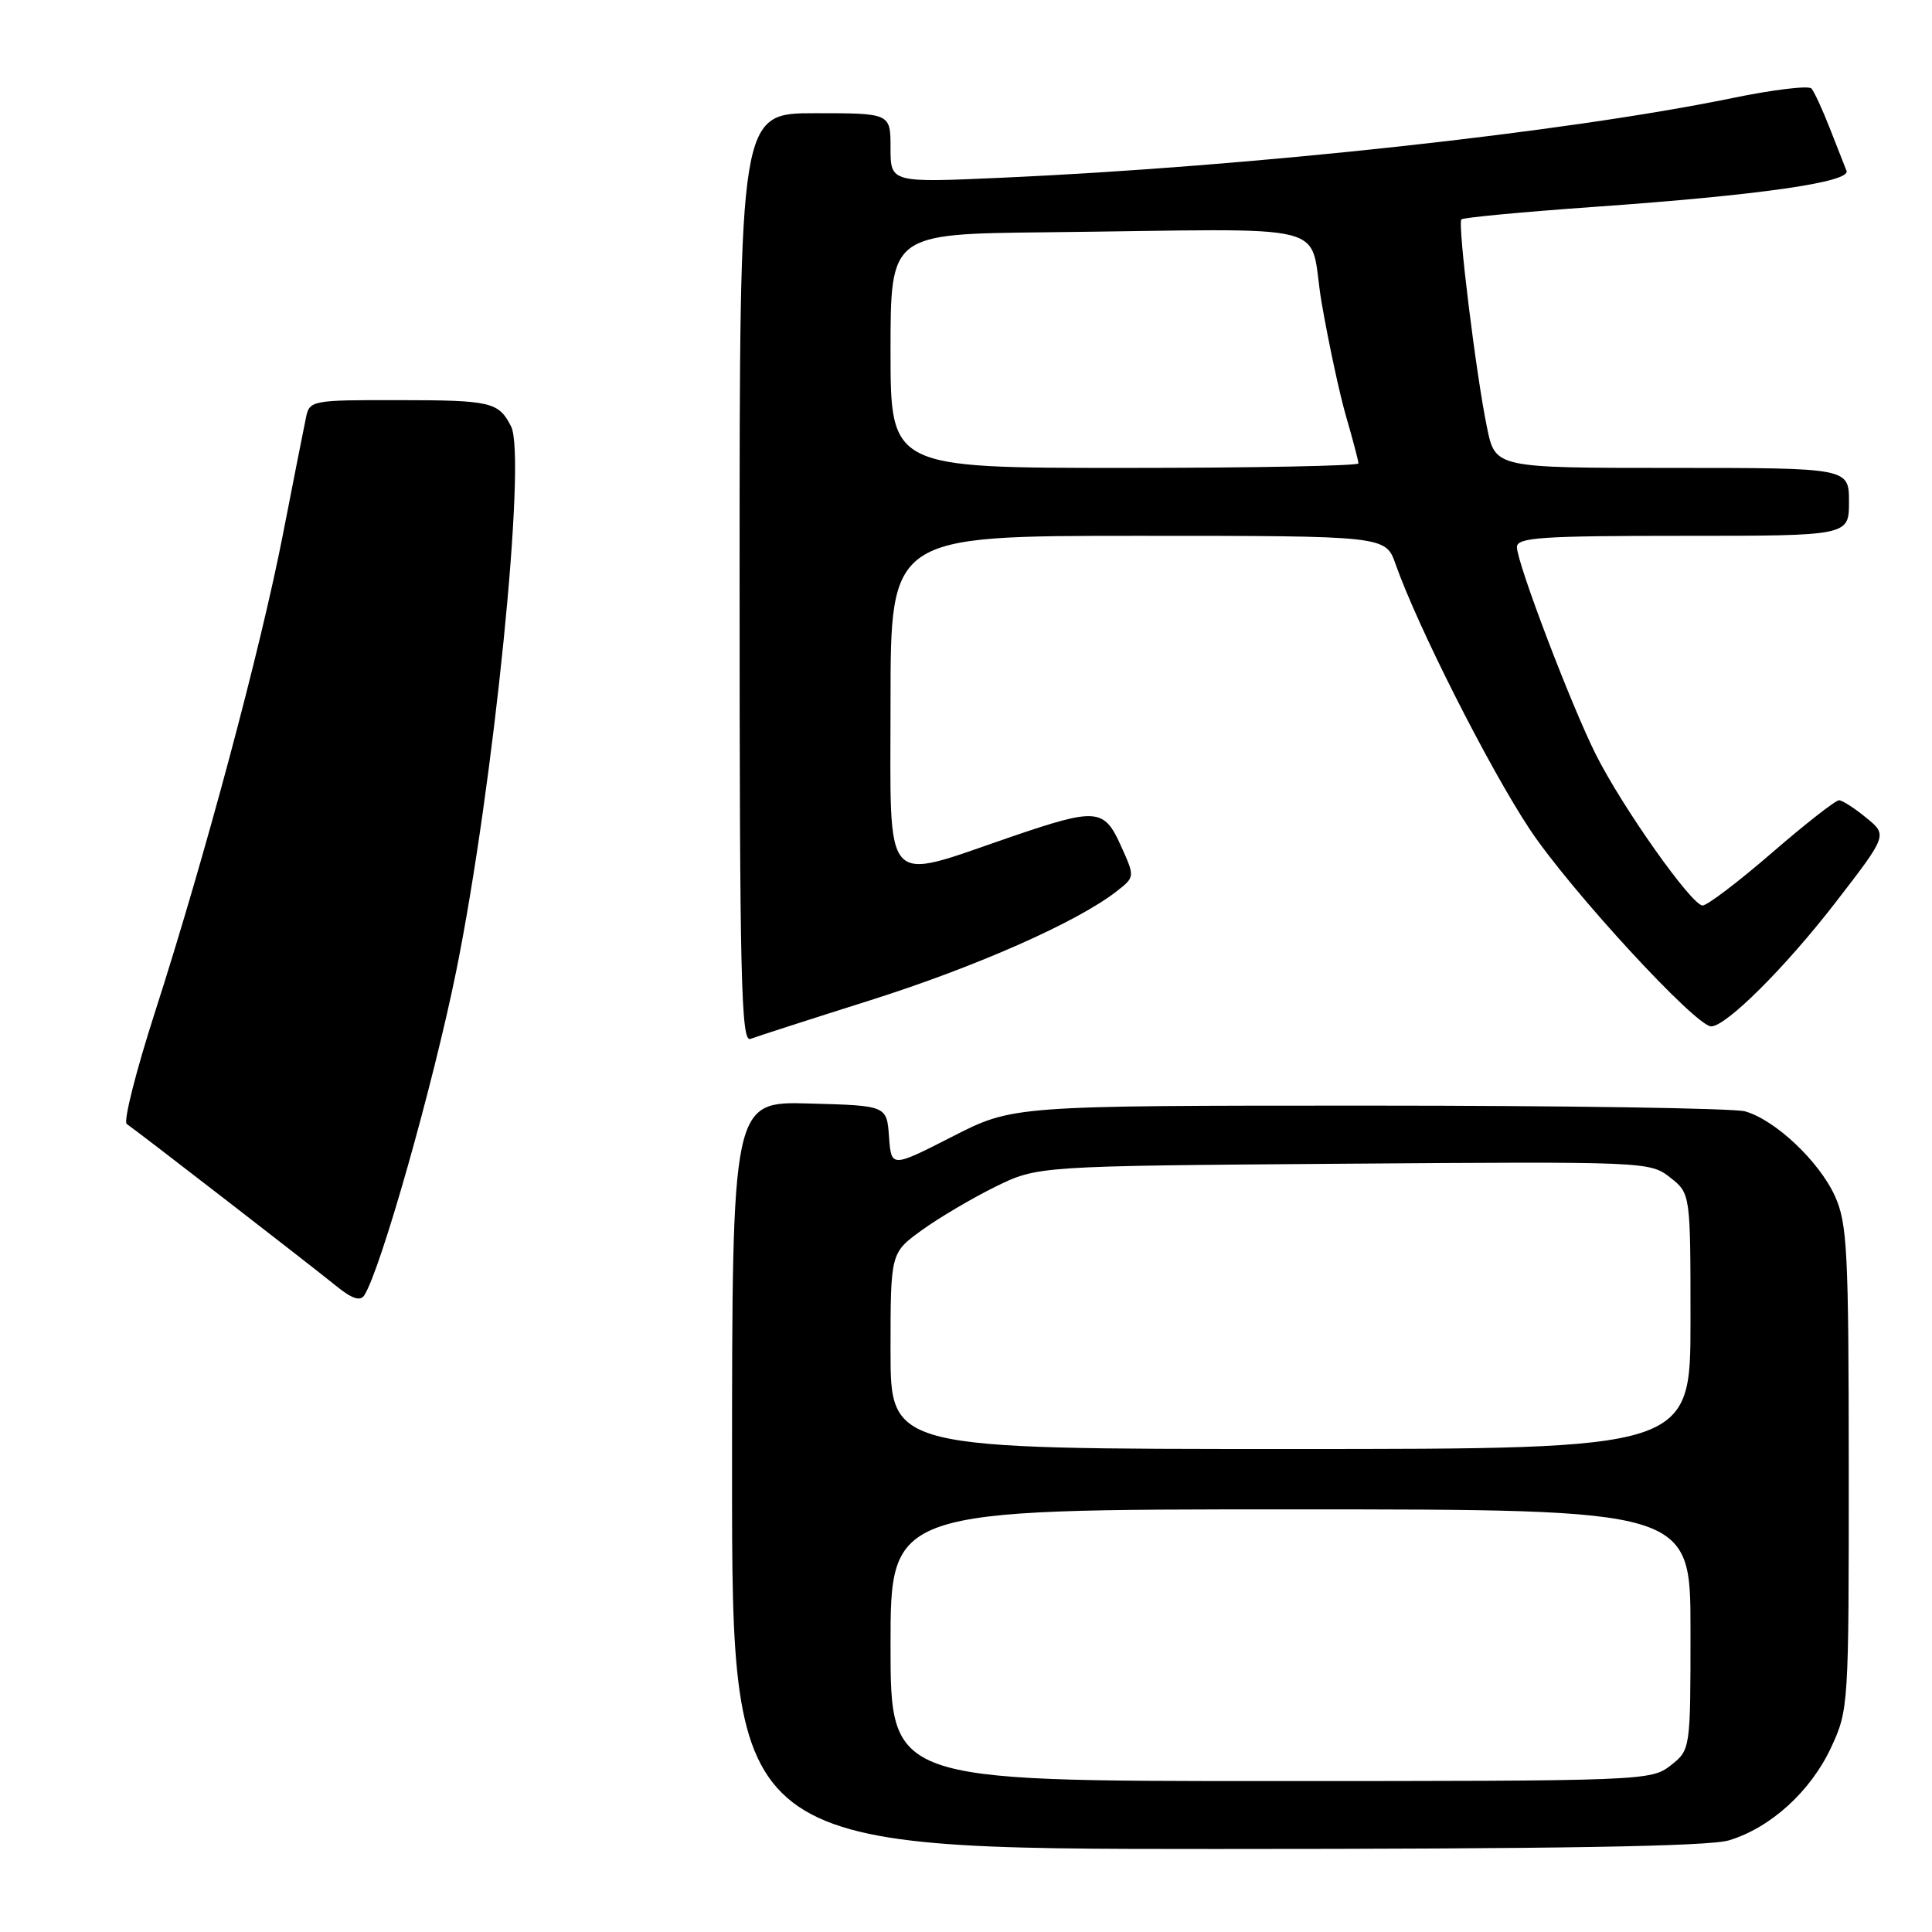 <?xml version="1.0" encoding="UTF-8" standalone="no"?>
<!DOCTYPE svg PUBLIC "-//W3C//DTD SVG 1.1//EN" "http://www.w3.org/Graphics/SVG/1.1/DTD/svg11.dtd" >
<svg xmlns="http://www.w3.org/2000/svg" xmlns:xlink="http://www.w3.org/1999/xlink" version="1.1" viewBox="0 0 256 256">
 <g >
 <path fill="currentColor"
d=" M 229.08 243.86 C 234.60 242.20 239.91 237.38 242.62 231.57 C 244.95 226.57 244.98 226.05 244.97 194.50 C 244.96 165.70 244.77 162.10 243.14 158.49 C 241.04 153.87 235.21 148.38 231.23 147.26 C 229.73 146.84 207.29 146.50 181.36 146.50 C 134.21 146.50 134.21 146.50 126.16 150.62 C 118.10 154.73 118.10 154.73 117.80 150.62 C 117.50 146.50 117.50 146.50 107.25 146.22 C 97.00 145.93 97.00 145.93 97.00 195.47 C 97.00 245.00 97.00 245.00 161.13 245.00 C 206.30 245.00 226.39 244.66 229.08 243.86 Z  M 115.41 132.51 C 129.34 128.10 142.75 122.17 147.95 118.11 C 150.39 116.20 150.39 116.20 148.54 112.10 C 146.29 107.09 145.32 107.01 133.96 110.89 C 116.72 116.79 118.00 118.22 118.00 93.05 C 118.00 71.00 118.00 71.00 150.80 71.00 C 183.60 71.00 183.60 71.00 184.92 74.75 C 187.84 83.03 197.30 101.73 202.69 109.87 C 207.99 117.86 224.68 136.00 226.74 136.00 C 228.72 136.00 236.54 128.21 243.14 119.68 C 250.11 110.66 250.11 110.66 247.30 108.37 C 245.76 107.10 244.14 106.06 243.69 106.04 C 243.24 106.02 239.24 109.15 234.79 113.00 C 230.34 116.85 226.21 119.99 225.60 119.98 C 224.15 119.96 214.98 106.99 211.47 100.00 C 208.17 93.42 201.00 74.58 201.00 72.49 C 201.00 71.22 204.20 71.00 223.00 71.00 C 245.00 71.00 245.00 71.00 245.00 66.50 C 245.00 62.00 245.00 62.00 221.57 62.00 C 198.14 62.00 198.14 62.00 197.04 56.67 C 195.60 49.75 193.12 29.63 193.64 29.07 C 193.86 28.83 201.79 28.08 211.27 27.41 C 233.09 25.87 245.27 24.13 244.67 22.63 C 244.42 22.01 243.43 19.48 242.46 17.00 C 241.49 14.52 240.40 12.16 240.03 11.73 C 239.67 11.31 234.93 11.88 229.51 13.00 C 207.45 17.54 165.85 22.07 132.75 23.55 C 118.00 24.21 118.00 24.21 118.00 19.60 C 118.00 15.00 118.00 15.00 108.00 15.00 C 98.00 15.00 98.00 15.00 98.00 76.61 C 98.00 129.70 98.20 138.14 99.43 137.66 C 100.22 137.36 107.41 135.04 115.41 132.51 Z  M 44.50 170.36 C 41.43 167.86 18.30 149.96 16.79 148.93 C 16.33 148.61 18.01 141.96 20.52 134.16 C 27.14 113.60 34.53 86.00 37.50 70.75 C 38.92 63.46 40.30 56.49 40.56 55.25 C 41.02 53.07 41.41 53.00 52.77 53.02 C 65.07 53.03 66.07 53.26 67.72 56.50 C 69.80 60.56 65.42 104.09 60.46 128.63 C 57.41 143.68 50.41 168.37 48.26 171.65 C 47.73 172.46 46.60 172.08 44.50 170.36 Z  M 118.00 218.00 C 118.00 200.00 118.00 200.00 171.00 200.00 C 224.00 200.00 224.00 200.00 224.00 215.93 C 224.00 231.85 224.00 231.85 221.37 233.93 C 218.78 235.96 217.80 236.00 168.37 236.00 C 118.00 236.00 118.00 236.00 118.00 218.00 Z  M 118.00 179.01 C 118.00 166.01 118.00 166.01 122.14 163.01 C 124.42 161.36 128.81 158.77 131.89 157.25 C 137.50 154.50 137.50 154.50 178.05 154.20 C 218.10 153.90 218.63 153.92 221.30 156.02 C 224.00 158.15 224.00 158.15 224.00 175.07 C 224.00 192.00 224.00 192.00 171.00 192.00 C 118.00 192.00 118.00 192.00 118.00 179.01 Z  M 118.00 46.50 C 118.00 31.00 118.00 31.00 138.50 30.78 C 178.09 30.35 173.25 29.12 175.12 40.09 C 176.03 45.36 177.49 52.18 178.38 55.24 C 179.27 58.30 180.00 61.08 180.00 61.40 C 180.00 61.73 166.05 62.00 149.00 62.00 C 118.00 62.00 118.00 62.00 118.00 46.50 Z "/>
</g>
</svg>